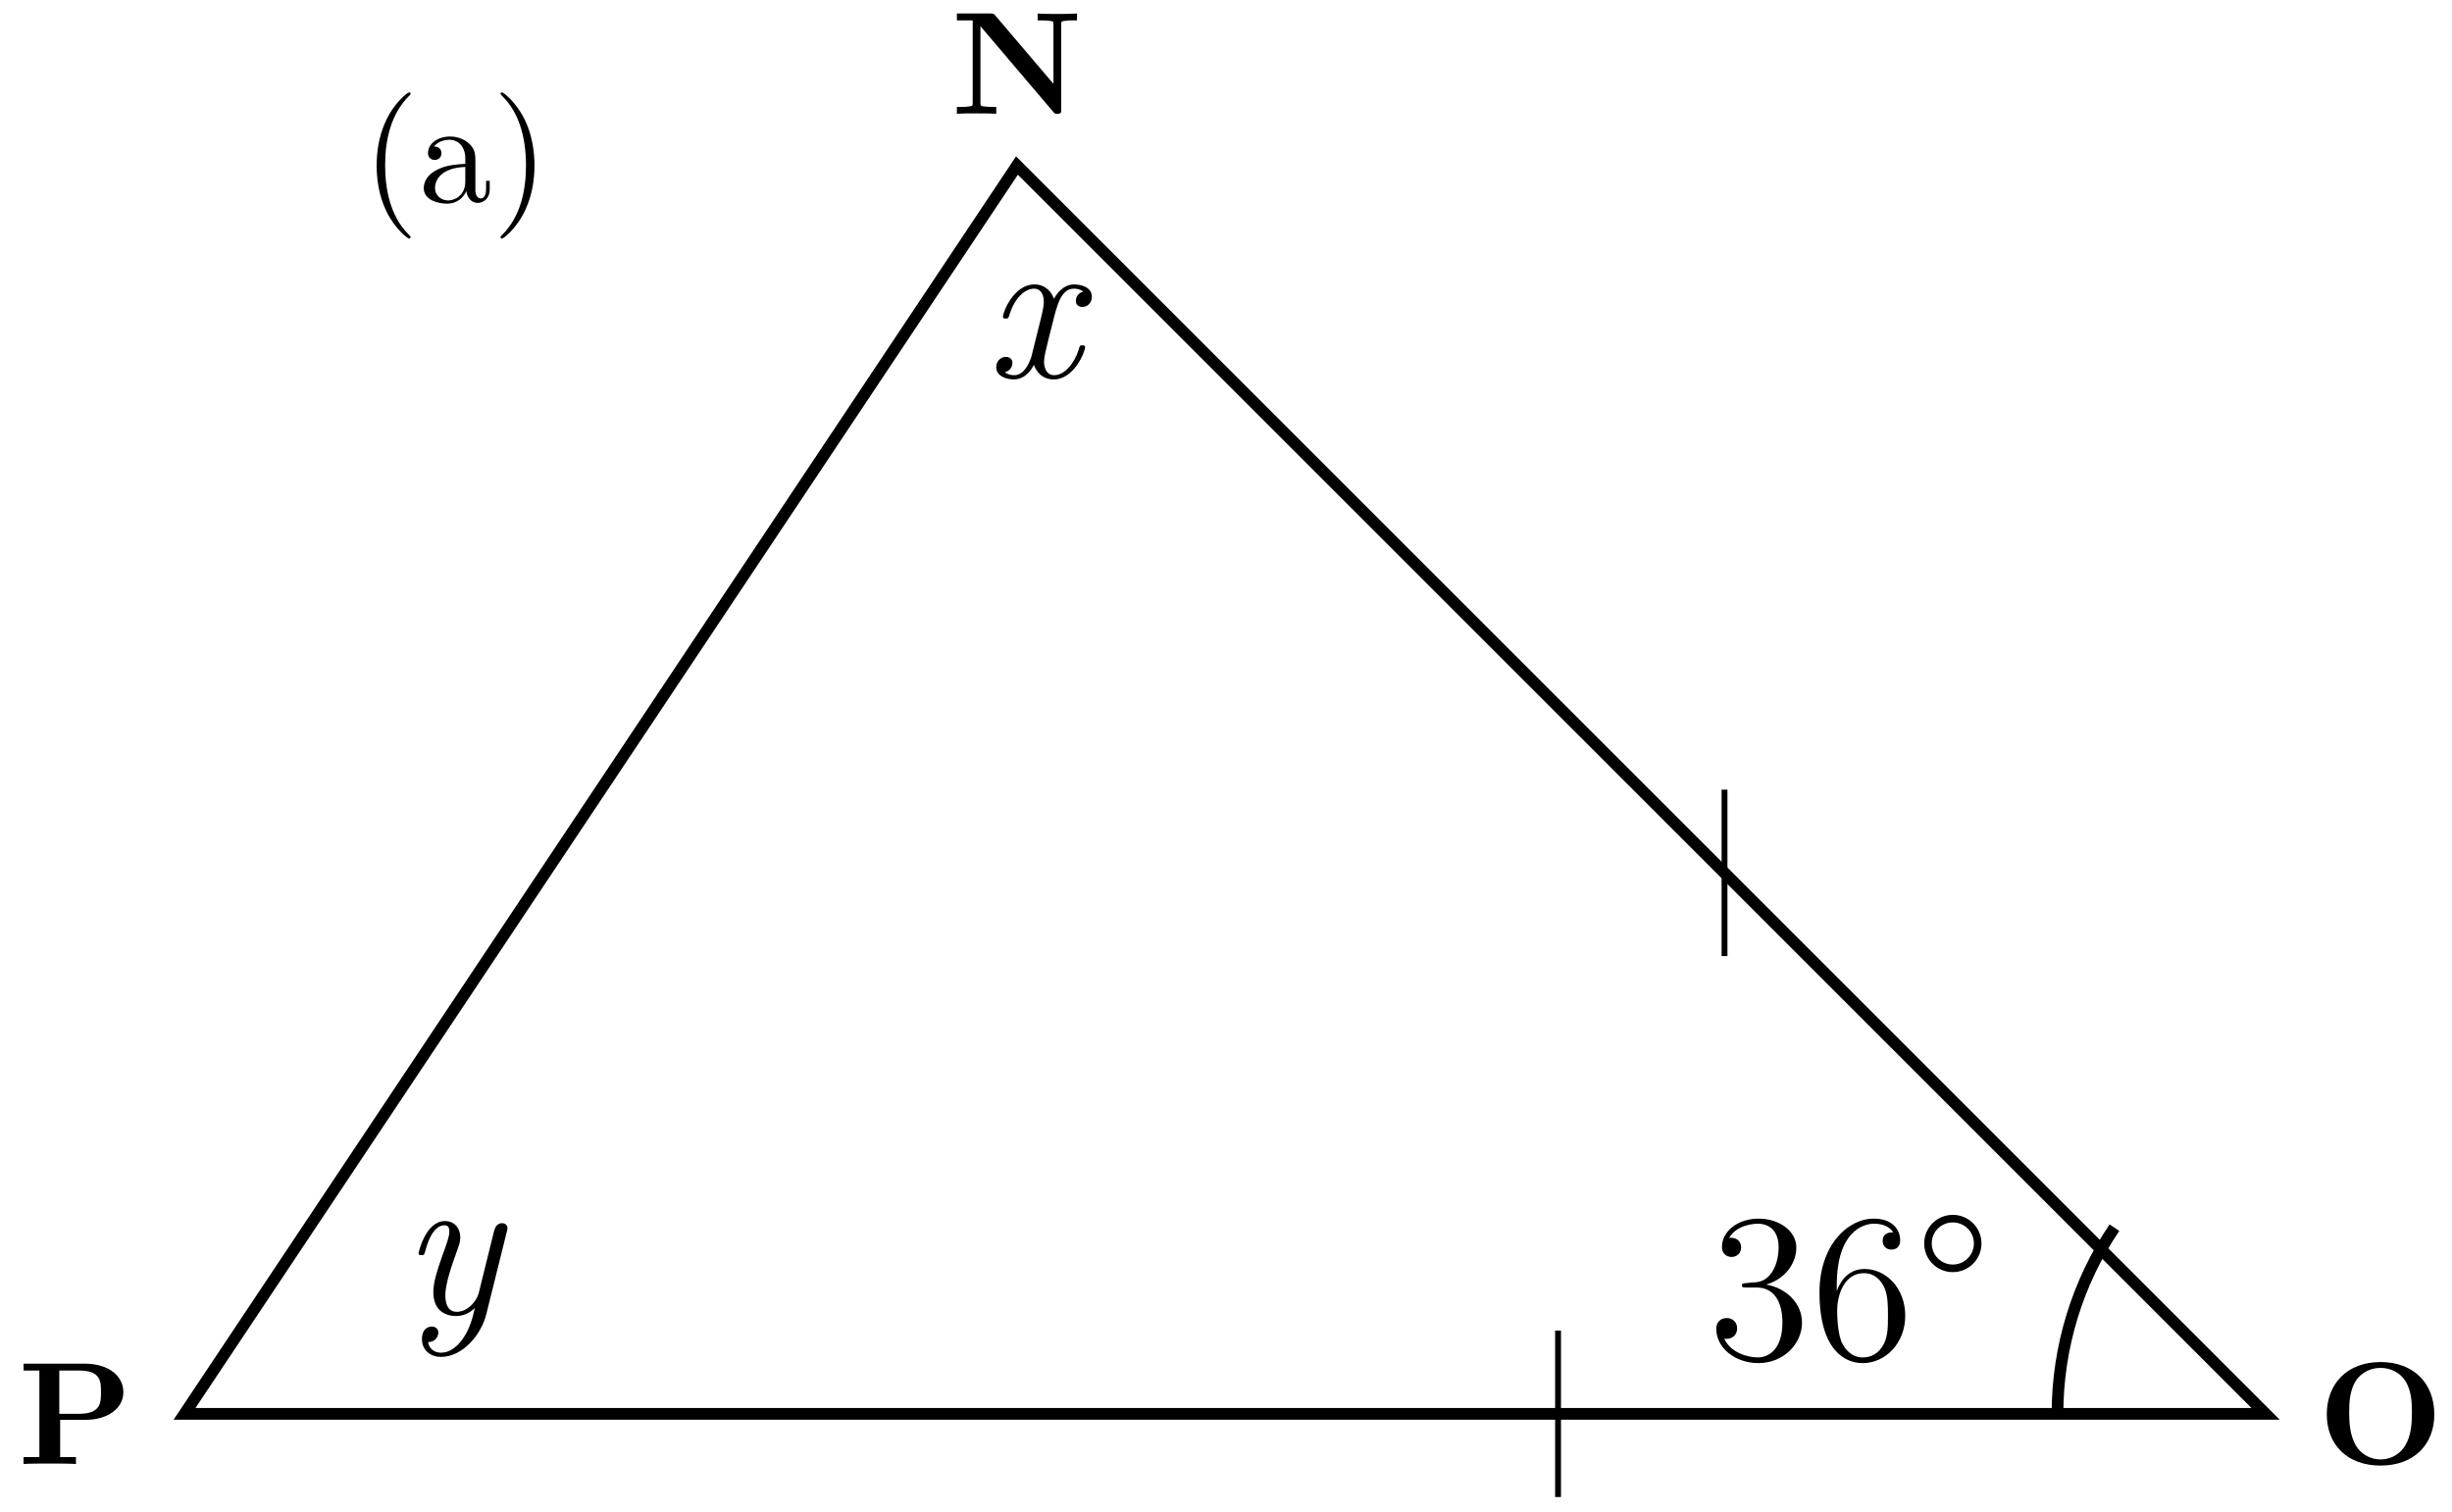 <svg xmlns="http://www.w3.org/2000/svg" xmlns:xlink="http://www.w3.org/1999/xlink" xmlns:inkscape="http://www.inkscape.org/namespaces/inkscape" version="1.1" width="167" height="103" viewBox="0 0 167 103">
<defs>
<path id="font_1_83" d="M.721 .491C.721 .601 .622 .686 .456 .686H.039V.639H.147V.047H.039V0C.077 .003 .175 .003 .218 .003 .261 .003 .359 .003 .397 0V.047H.289V.302H.466C.605 .302 .721 .374 .721 .491M.568 .491C.568 .42 .568 .343 .417 .343H.283V.639H.418C.568 .639 .568 .563 .568 .491Z"/>
<path id="font_1_80" d="M.799 .339C.799 .555 .654 .697 .432 .697 .203 .697 .064 .549 .064 .339 .064 .132 .204-.011 .431-.011 .661-.011 .799 .134 .799 .339M.646 .354C.646 .284 .642 .195 .6 .126 .555 .053 .485 .031 .431 .031 .372 .031 .299 .059 .258 .135 .225 .197 .217 .268 .217 .354 .217 .418 .22 .503 .264 .571 .305 .632 .372 .657 .431 .657 .495 .657 .564 .629 .604 .563 .642 .499 .646 .422 .646 .354Z"/>
<path id="font_1_76" d="M.86 .639V.686C.822 .683 .765 .683 .726 .683 .684 .683 .632 .683 .591 .686V.639H.616C.634 .639 .651 .638 .669 .636 .698 .633 .699 .632 .699 .61V.205L.301 .673C.29 .685 .289 .686 .268 .686H.039V.639H.147V.076C.147 .054 .146 .053 .118 .05 .094 .047 .092 .047 .064 .047H.039V0C.077 .003 .134 .003 .173 .003 .215 .003 .267 .003 .308 0V.047H.283C.265 .047 .248 .048 .23 .05 .201 .053 .2 .054 .2 .076V.599L.698 .013C.708 .001 .709 0 .725 0 .752 0 .752 .009 .752 .032V.61C.752 .632 .753 .633 .781 .636 .805 .639 .807 .639 .835 .639H.86Z"/>
<path id="font_2_85" d="M.331-.24C.331-.237 .331-.235 .314-.218 .189-.092 .157 .097 .157 .25 .157 .424 .195 .598 .318 .723 .331 .735 .331 .737 .331 .74 .331 .747 .327 .75 .321 .75 .311 .75 .221 .682 .162 .555 .111 .445 .099 .334 .099 .25 .099 .172 .11 .051 .165-.062 .225-.185 .311-.25 .321-.25 .327-.25 .331-.247 .331-.24Z"/>
<path id="font_2_28" d="M.483 .089V.145H.458V.089C.458 .031 .433 .025 .422 .025 .389 .025 .385 .07 .385 .075V.275C.385 .317 .385 .356 .349 .393 .31 .432 .26 .448 .212 .448 .13 .448 .061 .401 .061 .335 .061 .305 .081 .288 .107 .288 .135 .288 .153 .308 .153 .334 .153 .346 .148 .379 .102 .38 .129 .415 .178 .426 .21 .426 .259 .426 .316 .387 .316 .298V.261C.265 .258 .195 .255 .132 .225 .057 .191 .032 .139 .032 .095 .032 .014 .129-.011 .192-.011 .258-.011 .304 .029 .323 .076 .327 .036 .354-.006 .401-.006 .422-.006 .483 .008 .483 .089M.316 .14C.316 .045 .244 .011 .199 .011 .15 .011 .109 .046 .109 .096 .109 .151 .151 .234 .316 .24V.14Z"/>
<path id="font_2_86" d="M.289 .25C.289 .328 .278 .449 .223 .562 .163 .685 .077 .75 .067 .75 .061 .75 .057 .746 .057 .74 .057 .737 .057 .735 .076 .717 .174 .618 .231 .459 .231 .25 .231 .079 .194-.097 .07-.223 .057-.235 .057-.237 .057-.24 .057-.246 .061-.25 .067-.25 .077-.25 .167-.182 .226-.055 .277 .055 .289 .166 .289 .25Z"/>
<path id="font_3_118" d="M.404-.003 .501 .387C.505 .401 .505 .403 .505 .407 .505 .422 .493 .431 .48 .431 .452 .431 .445 .406 .441 .392L.368 .097C.36 .066 .32 .01 .264 .01 .219 .01 .21 .055 .21 .088 .21 .148 .245 .243 .268 .307 .276 .33 .281 .343 .281 .363 .281 .403 .257 .441 .208 .441 .117 .441 .083 .294 .083 .288 .083 .279 .092 .279 .097 .279 .109 .279 .11 .282 .114 .296 .122 .326 .148 .421 .206 .421 .218 .421 .229 .416 .229 .392 .229 .367 .219 .341 .198 .283 .166 .194 .153 .143 .153 .104 .153 .014 .212-.01 .261-.01 .304-.01 .334 .012 .35 .028 .34-.016 .328-.067 .293-.118 .261-.163 .225-.184 .19-.184 .163-.184 .135-.171 .128-.134 .176-.132 .177-.089 .177-.089 .177-.074 .166-.06 .146-.06 .139-.06 .099-.062 .099-.12 .099-.171 .138-.204 .189-.204 .293-.204 .38-.098 .404-.003V-.003Z"/>
<path id="font_3_116" d="M.473 .143C.473 .152 .464 .152 .46 .152 .448 .152 .448 .15 .443 .133 .422 .065 .375 .01 .326 .01 .284 .01 .278 .056 .278 .074 .278 .095 .286 .127 .298 .176L.321 .267C.34 .344 .36 .421 .42 .421 .425 .421 .446 .421 .464 .407 .442 .401 .429 .383 .429 .363 .429 .342 .445 .334 .46 .334 .478 .334 .505 .347 .505 .383 .505 .43 .45 .441 .421 .441 .371 .441 .34 .4 .325 .373 .314 .406 .283 .441 .233 .441 .133 .441 .083 .308 .083 .288 .083 .279 .092 .279 .097 .279 .108 .279 .109 .281 .114 .297 .137 .373 .185 .421 .231 .421 .254 .421 .277 .405 .277 .357 .277 .334 .267 .294 .259 .263L.218 .098C.207 .064 .182 .01 .137 .01 .132 .01 .11 .01 .092 .024 .121 .032 .128 .056 .128 .068 .128 .087 .114 .097 .097 .097 .071 .097 .051 .075 .051 .048 .051 .008 .095-.01 .135-.01 .176-.01 .208 .017 .23 .059 .238 .035 .264-.01 .324-.01 .422-.01 .473 .123 .473 .143Z"/>
<path id="font_4_106" d="M.448 .171C.448 .263 .374 .335 .278 .352 .365 .377 .421 .45 .421 .528 .421 .607 .339 .665 .242 .665 .142 .665 .068 .604 .068 .531 .068 .491 .099 .483 .114 .483 .135 .483 .159 .498 .159 .528 .159 .56 .135 .574 .113 .574 .107 .574 .105 .574 .102 .573 .14 .641 .234 .641 .239 .641 .272 .641 .337 .626 .337 .528 .337 .509 .334 .453 .305 .41 .275 .366 .241 .363 .214 .362L.184 .359C.167 .358 .163 .357 .163 .348 .163 .338 .168 .338 .186 .338H.232C.317 .338 .355 .268 .355 .172 .355 .041 .287 .006 .238 .006 .19 .006 .108 .029 .079 .095 .111 .09 .14 .108 .14 .144 .14 .173 .119 .193 .091 .193 .067 .193 .041 .179 .041 .141 .041 .052 .13-.021 .241-.021 .36-.021 .448 .07 .448 .171V.171Z"/>
<path id="font_4_101" d="M.448 .204C.448 .337 .355 .426 .255 .426 .166 .426 .133 .349 .123 .321V.348C.123 .601 .246 .641 .3 .641 .336 .641 .372 .63 .391 .6 .379 .6 .341 .6 .341 .559 .341 .537 .356 .518 .382 .518 .407 .518 .424 .533 .424 .562 .424 .614 .386 .665 .299 .665 .173 .665 .041 .536 .041 .316 .041 .041 .161-.021 .246-.021 .355-.021 .448 .074 .448 .204V.204M.366 .205C.366 .154 .366 .109 .347 .071 .322 .023 .286 .006 .246 .006 .183 .006 .153 .062 .144 .083 .135 .109 .125 .158 .125 .228 .125 .307 .161 .406 .251 .406 .306 .406 .335 .369 .35 .335 .366 .298 .366 .248 .366 .205Z"/>
<path id="font_4_234" d="M.32 .547C.32 .622 .259 .683 .184 .683 .108 .683 .048 .622 .048 .547 .048 .472 .108 .411 .184 .411 .259 .411 .32 .472 .32 .547M.284 .547C.284 .492 .239 .447 .184 .447 .128 .447 .084 .492 .084 .547 .084 .603 .128 .647 .184 .647 .239 .647 .284 .603 .284 .547Z"/>
</defs>
<path transform="matrix(1,0,0,-1,12.57,96.317)" stroke-width=".797" stroke-linecap="butt" stroke-miterlimit="10" stroke-linejoin="miter" fill="none" stroke="#000000" d="M0 0H141.734L56.694 85.04Z"/>
<use data-text="P" xlink:href="#font_1_83" transform="matrix(9.963,0,0,-9.963,1.218,99.734)"/>
<use data-text="O" xlink:href="#font_1_80" transform="matrix(9.963,0,0,-9.963,157.835,99.734)"/>
<use data-text="N" xlink:href="#font_1_76" transform="matrix(9.963,0,0,-9.963,64.784,7.754)"/>
<use data-text="(" xlink:href="#font_2_85" transform="matrix(9.963,0,0,-9.963,24.666,13.764)"/>
<use data-text="a" xlink:href="#font_2_28" transform="matrix(9.963,0,0,-9.963,28.542,13.764)"/>
<use data-text=")" xlink:href="#font_2_86" transform="matrix(9.963,0,0,-9.963,33.523,13.764)"/>
<use data-text="y" xlink:href="#font_3_118" transform="matrix(14.347,0,0,-14.347,27.318,89.512)"/>
<use data-text="x" xlink:href="#font_3_116" transform="matrix(14.347,0,0,-14.347,67.118,25.704)"/>
<path transform="matrix(1,0,0,-1,12.57,96.317)" stroke-width=".399" stroke-linecap="butt" stroke-miterlimit="10" stroke-linejoin="miter" fill="none" stroke="#000000" d="M104.883 31.182V42.52"/>
<path transform="matrix(1,0,0,-1,12.57,96.317)" stroke-width=".399" stroke-linecap="butt" stroke-miterlimit="10" stroke-linejoin="miter" fill="none" stroke="#000000" d="M93.545-5.669V5.669"/>
<path transform="matrix(1,0,0,-1,12.57,96.317)" stroke-width=".797" stroke-linecap="butt" stroke-miterlimit="10" stroke-linejoin="miter" fill="none" stroke="#000000" d="M127.561 0C127.561 4.518 128.911 8.936 131.438 12.681"/>
<use data-text="3" xlink:href="#font_4_106" transform="matrix(14.347,0,0,-14.347,116.303,92.561)"/>
<use data-text="6" xlink:href="#font_4_101" transform="matrix(14.347,0,0,-14.347,123.333,92.561)"/>
<use data-text="&#x00b0;" xlink:href="#font_4_234" transform="matrix(14.347,0,0,-14.347,130.363,92.561)"/>
</svg>
